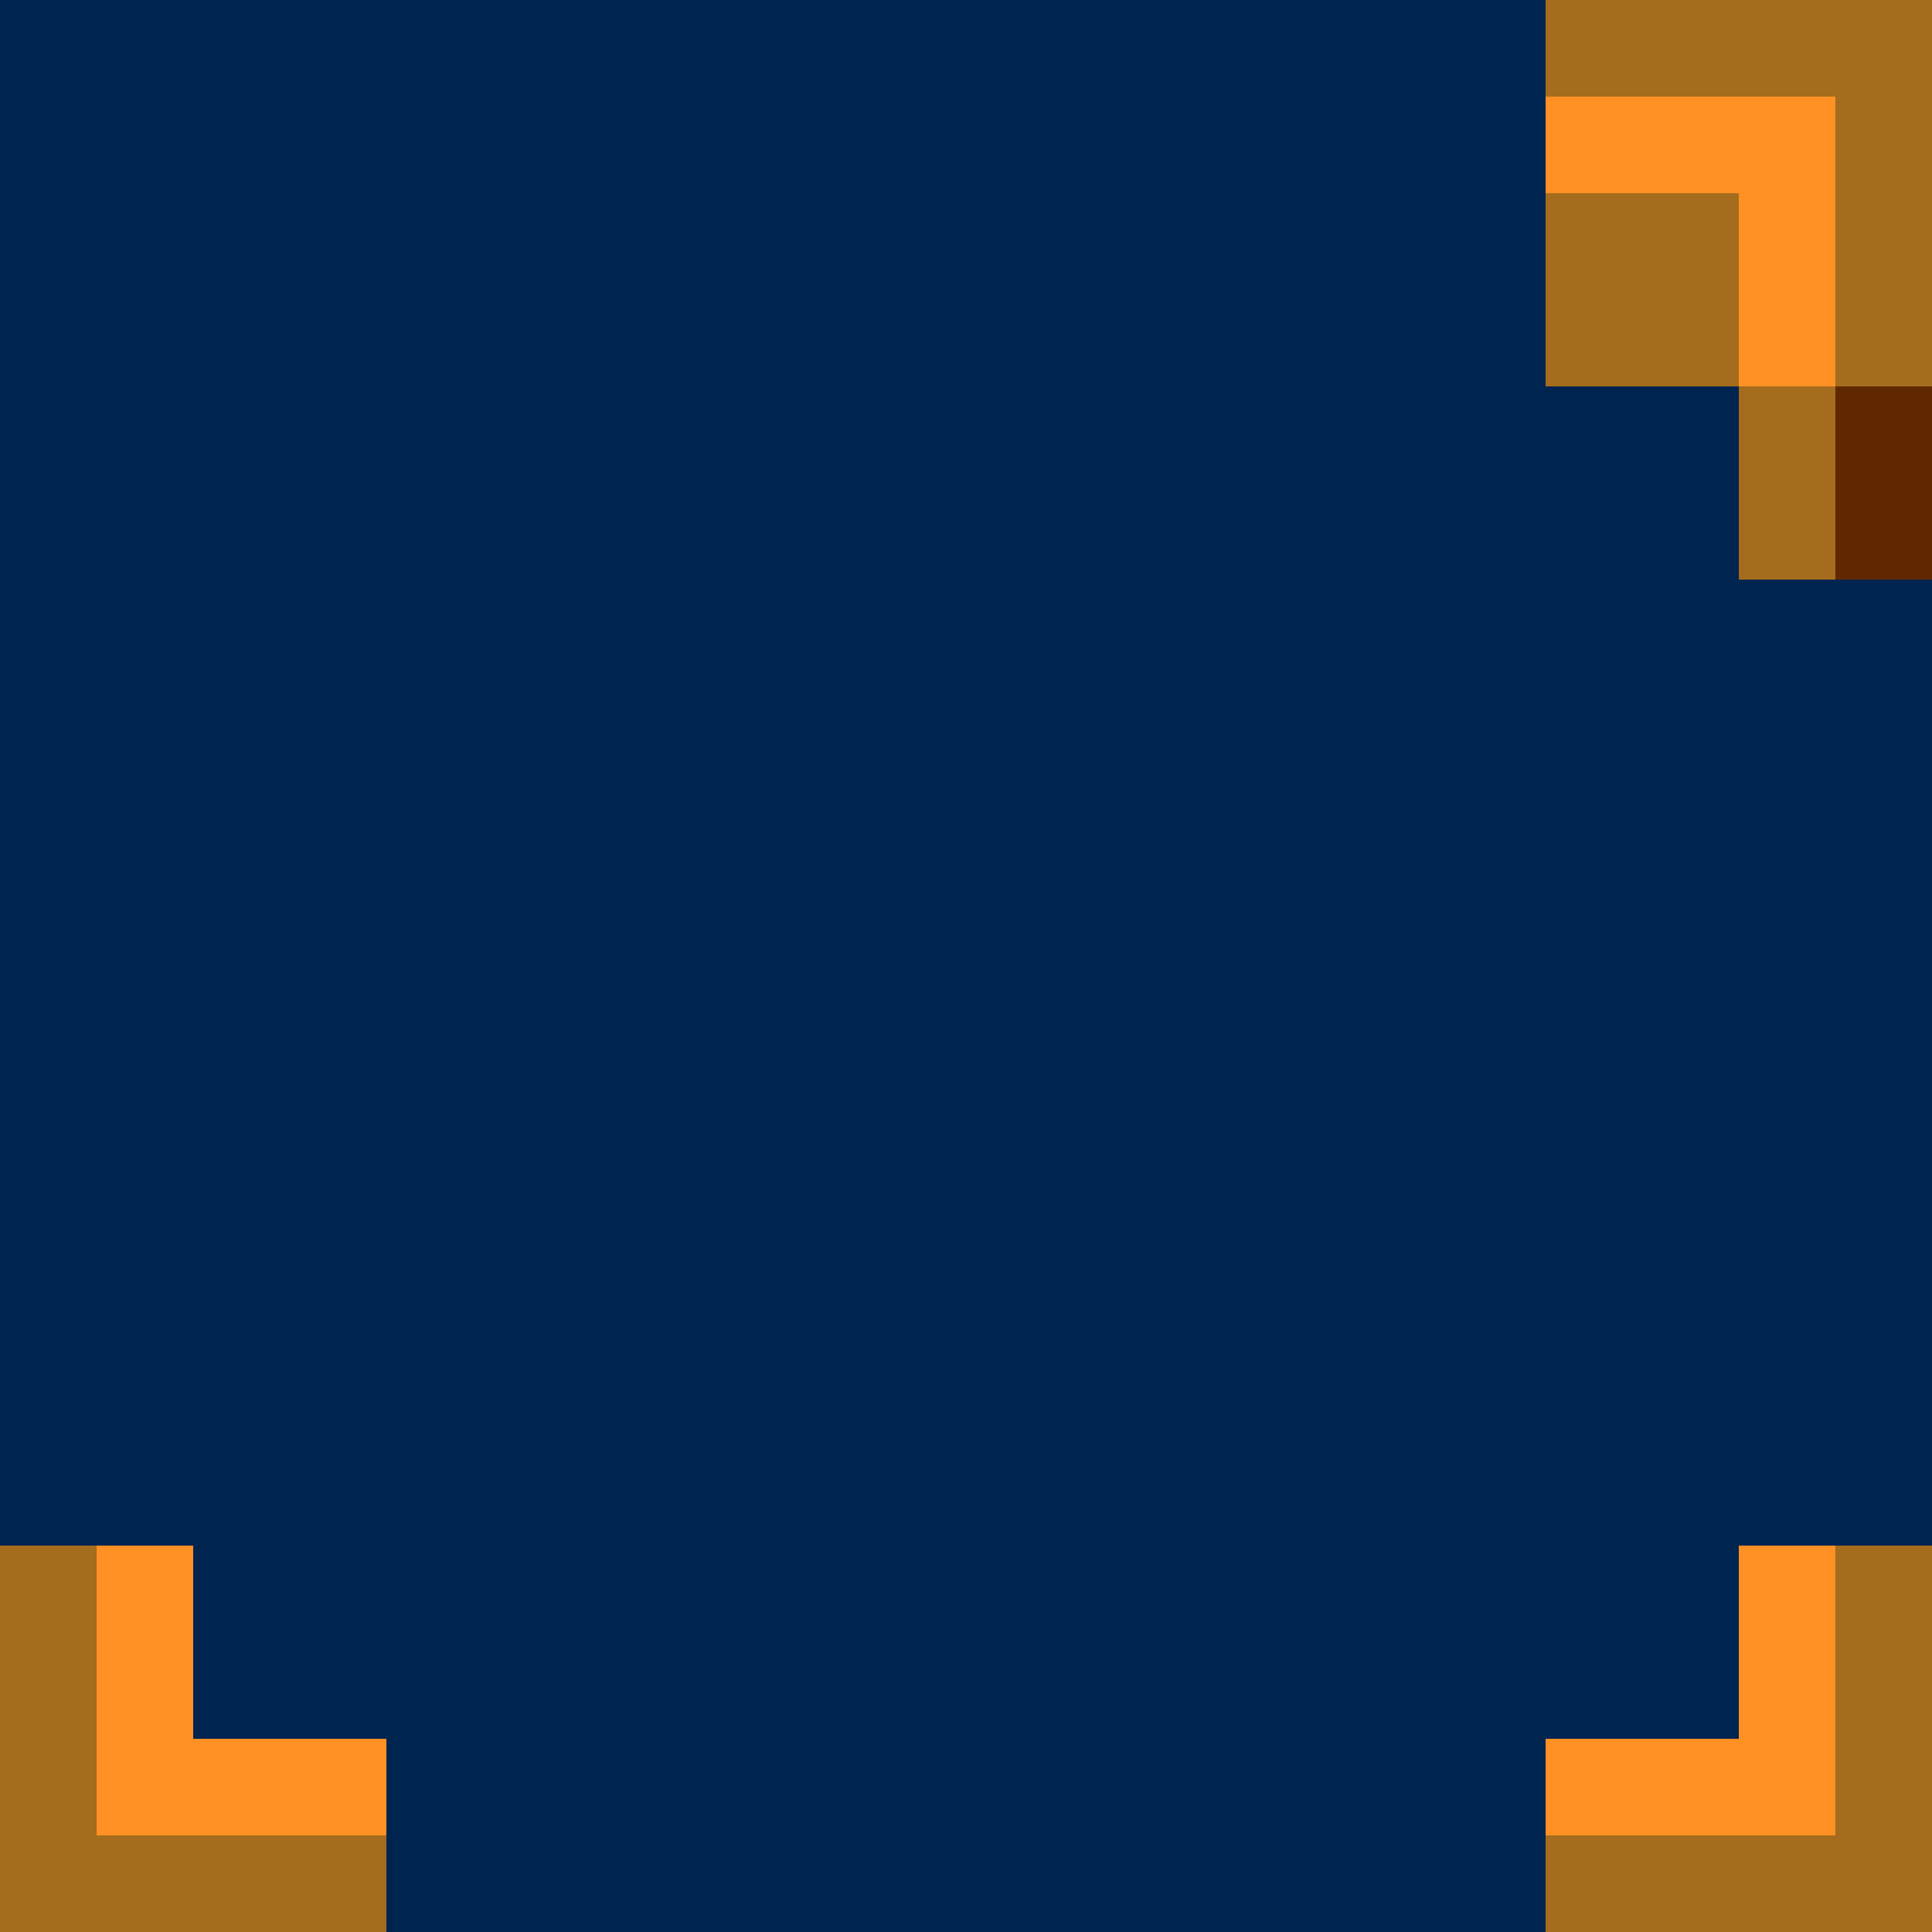 <?xml version="1.0" ?>
<svg xmlns="http://www.w3.org/2000/svg" xmlns:inkscape="http://www.inkscape.org/namespaces/inkscape" xmlns:sodipodi="http://sodipodi.sourceforge.net/DTD/sodipodi-0.dtd" width="1" height="1" viewBox="0 0 1 1" version="1.1" id="svg5" sodipodi:docname="11011010.svg" inkscape:version="1.1 (c68e22c387, 2021-05-23)">
   
  
   <sodipodi:namedview id="namedview7" pagecolor="#171717" bordercolor="#999999" borderopacity="1" inkscape:pageshadow="0" inkscape:pageopacity="0" inkscape:pagecheckerboard="0" inkscape:document-units="px" showgrid="false" units="px" inkscape:zoom="187.83333" inkscape:cx="0.57497782" inkscape:cy="1.0248447" inkscape:window-width="1284" inkscape:window-height="1041" inkscape:window-x="208" inkscape:window-y="0" inkscape:window-maximized="0" inkscape:current-layer="layer1" inkscape:object-paths="true" inkscape:snap-intersection-paths="true" inkscape:snap-smooth-nodes="true" inkscape:snap-midpoints="true" inkscape:snap-object-midpoints="true">
      
    
      <inkscape:grid type="xygrid" id="grid836" originx="0" originy="0"/>
      
  
   </sodipodi:namedview>
   
  
   <defs id="defs2"/>
   
  
   <g inkscape:label="Layer 1" inkscape:groupmode="layer" id="layer1">
      
    
      <g id="g3320" transform="matrix(-0.05,0,0,0.05,1,0)" style="stroke-width:20">
         
      
         <rect style="fill:#002450;fill-opacity:1;stroke:none;stroke-width:755.907;stroke-linecap:round;stroke-linejoin:round;paint-order:markers stroke fill" id="rect83821" width="20" height="20" x="0" y="0"/>
         
      
         <path id="path83823" style="fill:#a46c1c;fill-opacity:1;stroke:none;stroke-width:755.907;stroke-linecap:round;stroke-linejoin:round;paint-order:markers stroke fill" d="M 0,0 V 4 L 1,6 H 2 V 4 H 4 V 0 Z m 0,16 v 4 H 4 V 19 L 2,18 1,16 Z m 19,0 -1,2 -2,1 v 1 h 4 v -4 z"/>
         
      
         <path id="path83825" style="fill:#ff9024;fill-opacity:1;stroke:none;stroke-width:755.907;stroke-linecap:round;stroke-linejoin:round;paint-order:markers stroke fill" d="M 1,1 V 4 H 2 V 2 H 4 V 1 Z m 0,15 v 3 H 4 V 18 H 2 v -2 z m 17,0 v 2 h -2 v 1 h 3 v -3 z"/>
         
      
         <rect style="fill:#602800;fill-opacity:1;stroke:none;stroke-width:755.907;stroke-linecap:round;stroke-linejoin:round;paint-order:markers stroke fill" id="rect83827" width="1" height="2" x="0" y="4"/>
         
    
      </g>
      
  
   </g>
   

</svg>
